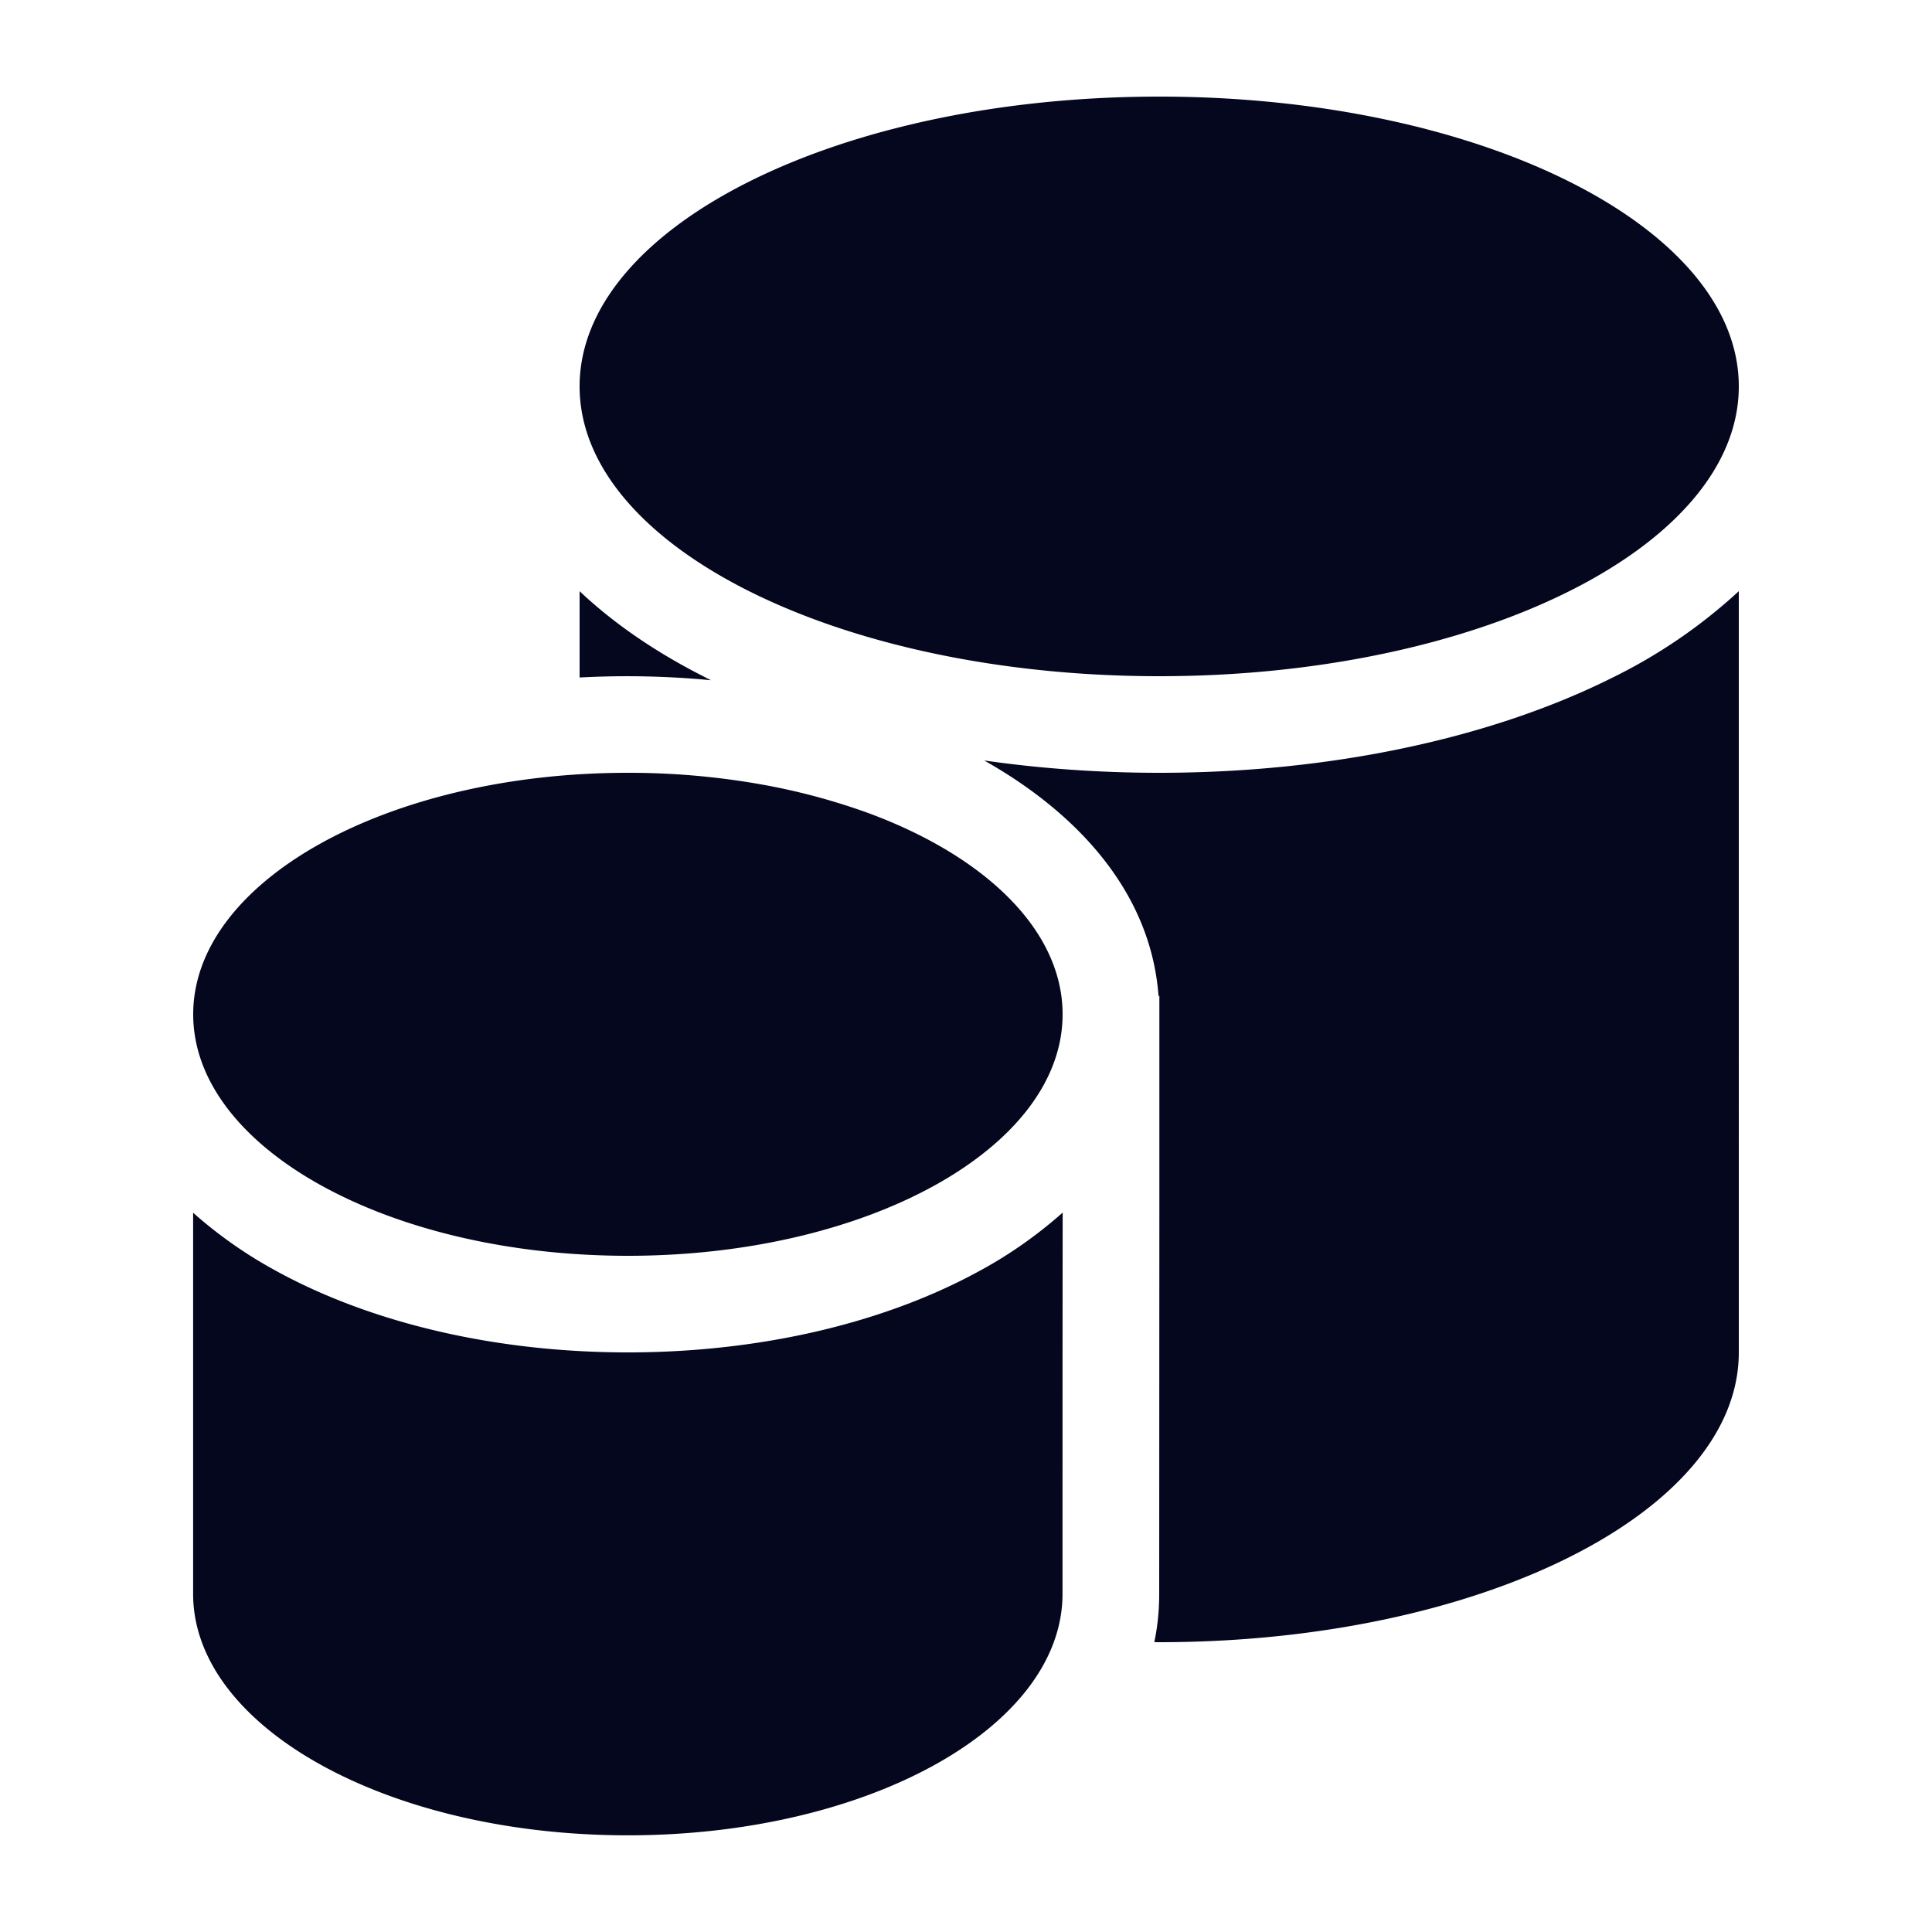 <svg xmlns="http://www.w3.org/2000/svg" width="24" height="24" fill="none"><path fill="#04071E" d="M21.6 4.8c0 1.988-3.224 3.6-7.2 3.6S7.2 6.788 7.2 4.8s3.224-3.6 7.2-3.6 7.2 1.612 7.2 3.6m0 2.544a6.6 6.6 0 0 1-1.572 1.075C18.526 9.17 16.534 9.6 14.4 9.6c-.747 0-1.476-.053-2.174-.153 1.123.633 2.07 1.61 2.166 2.93l.01-.01v2.697l-.002 4.735q0 .314-.061.6l.061.001c3.976 0 7.2-1.612 7.2-3.6zM8.772 8.42l.06.03A11 11 0 0 0 7.2 8.416V7.344c.46.435 1.009.793 1.572 1.075m2.028 1.686a8 8 0 0 0-1.345-.361A9.4 9.4 0 0 0 7.8 9.6c-2.982 0-5.4 1.343-5.4 3s2.418 3 5.4 3 5.4-1.343 5.4-3c0-1.04-.953-1.957-2.4-2.495M12.2 15.77c-1.187.66-2.745 1.03-4.401 1.03s-3.214-.37-4.401-1.03a5.5 5.5 0 0 1-.999-.705v4.734c0 1.657 2.418 3 5.4 3s5.4-1.343 5.4-3c0-1.085 0-3.321.002-4.736a5.5 5.5 0 0 1-1 .707"/></svg>